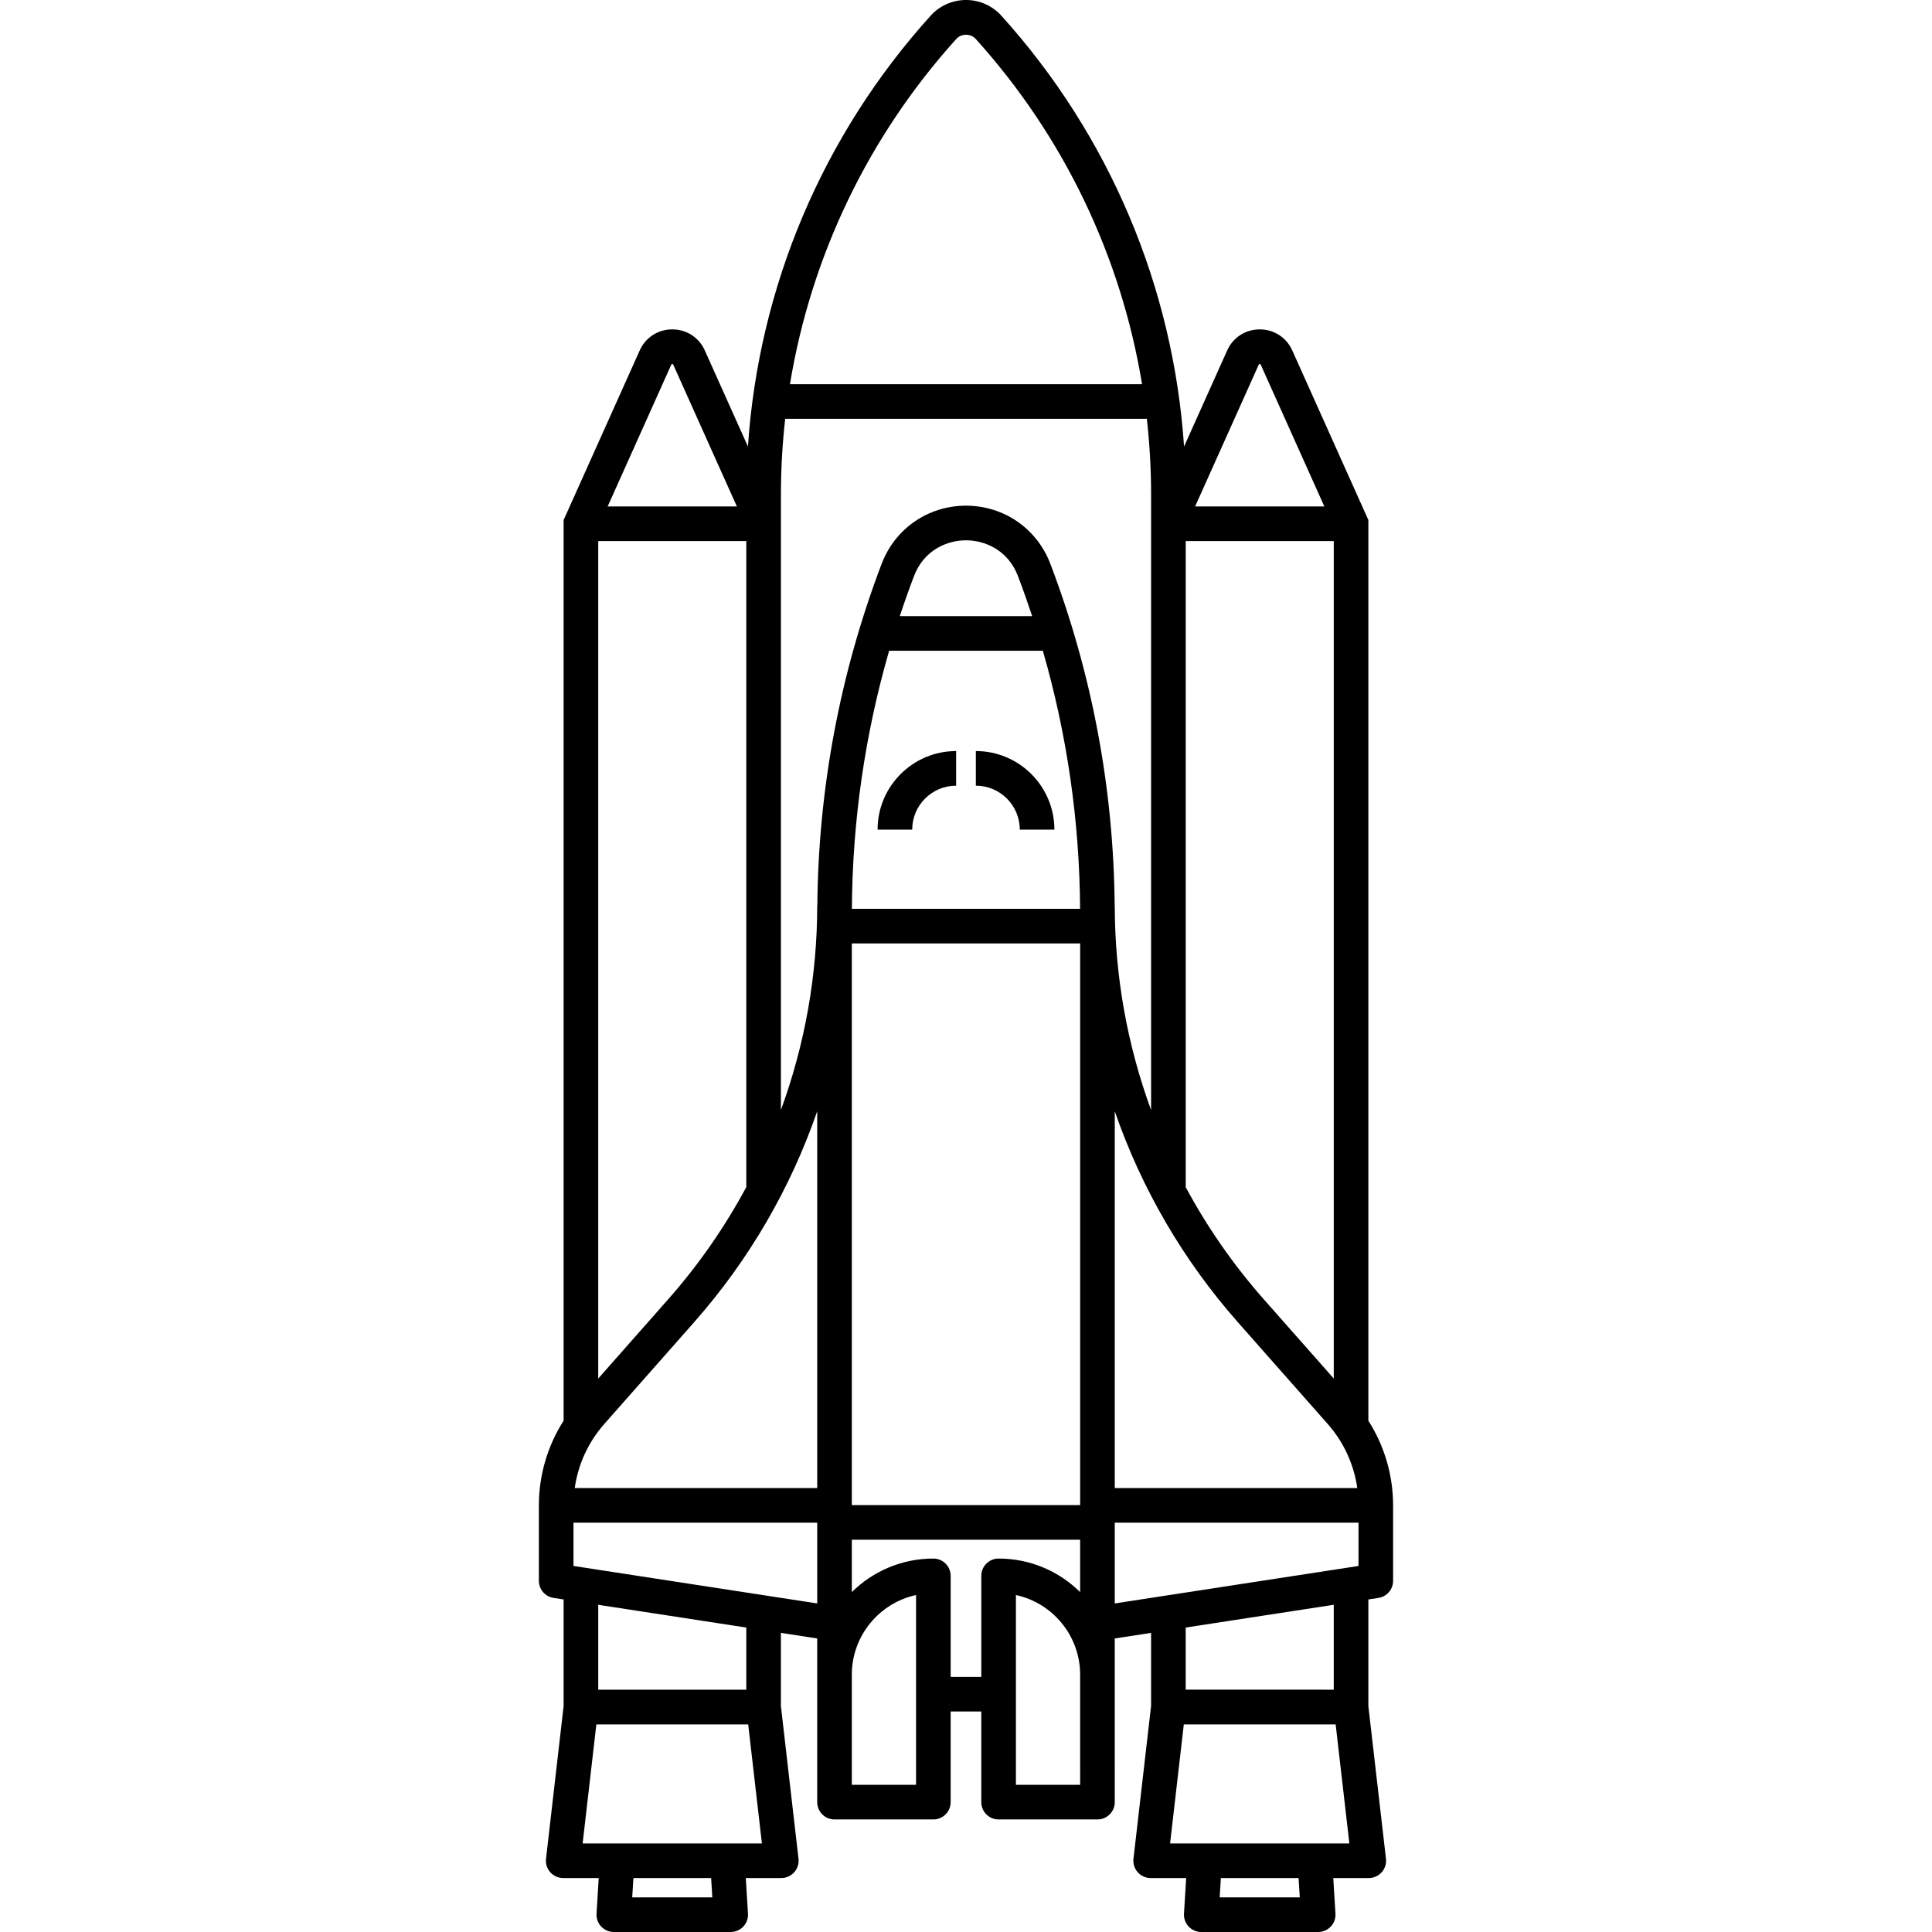 <svg version="1.1" id="Capa_1" xmlns="http://www.w3.org/2000/svg" x="0" y="0" viewBox="0 0 446.495 446.495" xml:space="preserve"><path d="M316.238 328.324v-208.14l-17.58-39.182c-1.345-3.01-4.23-4.88-7.528-4.88s-6.184 1.87-7.525 4.874l-9.962 22.203c-2.488-36.916-17.255-71.916-42.216-99.564-2.086-2.312-5.067-3.638-8.18-3.637-3.114 0-6.095 1.325-8.178 3.635-24.963 27.647-39.73 62.647-42.218 99.563L162.892 81c-1.345-3.01-4.23-4.88-7.528-4.88-3.298 0-6.182 1.87-7.525 4.875l-17.584 39.188V328.32c-3.71 5.81-5.718 12.587-5.718 19.578v17.434c0 1.975 1.44 3.653 3.392 3.953l2.326.358v24.64l-4.067 35.282c-.132 1.133.228 2.27.987 3.12.76.85 1.845 1.338 2.986 1.338h8.206l-.507 8.225c-.067 1.102.323 2.183 1.08 2.986s1.81 1.26 2.913 1.26h27.02c1.103 0 2.157-.456 2.913-1.26s1.145-1.885 1.078-2.986l-.506-8.225h8.208c1.14 0 2.227-.487 2.986-1.34.76-.85 1.12-1.985.988-3.118l-4.07-35.303v-16.897l8.39 1.29v37.826c0 2.21 1.79 4 4 4h22.844c2.21 0 4-1.79 4-4v-20.945h7.08v20.946c0 2.21 1.79 4 4 4h22.844c2.21 0 4-1.79 4-4l-.003-37.825 8.395-1.29v16.905l-4.068 35.295c-.13 1.133.23 2.27.987 3.12.76.85 1.846 1.338 2.986 1.338h8.207l-.506 8.225c-.067 1.102.323 2.183 1.08 2.986s1.81 1.26 2.913 1.26h27.02c1.104 0 2.158-.456 2.914-1.26s1.146-1.885 1.078-2.986l-.506-8.225h8.206c1.14 0 2.227-.487 2.986-1.34.76-.85 1.118-1.985.987-3.118l-4.07-35.295v-24.627l2.328-.358c1.952-.3 3.393-1.98 3.393-3.953v-17.434c-.002-6.98-2.01-13.758-5.722-19.574zm-58.61 42.24V351.9h56.33v10.002l-56.33 8.66zM172.472 125.04v149.305c-4.962 9.23-10.995 17.93-18.034 25.908l-16.183 18.334V125.04h34.217zm-32.818 204.052l20.782-23.546c12.675-14.363 22.27-30.938 28.425-48.73V343.9h-56.038c.775-5.477 3.13-10.627 6.832-14.808zm65.83-178.702h35.522c5.595 19.373 8.484 39.358 8.607 59.644h-52.737c.122-20.286 3.012-40.272 8.607-59.644zm2.463-8c1.022-3.094 2.112-6.172 3.275-9.23 2.323-6.114 7.733-8.293 12.022-8.293 4.288 0 9.7 2.178 12.022 8.292 1.162 3.058 2.252 6.136 3.275 9.23h-30.593zm-11.086 75.643h52.768v129.8H196.86v-129.8zM257.63 343.9v-87.074c6.155 17.788 15.75 34.36 28.423 48.72l20.793 23.547c3.697 4.187 6.053 9.337 6.83 14.807h-56.045zm16.393-218.86h34.218V318.59l-16.19-18.335c-7.036-7.973-13.066-16.668-18.026-25.893V125.04zm16.886-40.774c.034-.077.063-.144.224-.144s.19.066.227.15l14.703 32.77H276.2l14.706-32.776zm-69.9-75.27c1.16-1.284 3.32-1.286 4.482 0 20.353 22.545 33.583 50.227 38.444 79.79h-81.37c4.86-29.564 18.09-57.245 38.445-79.79zm-40.534 105.377c0-5.907.335-11.777.987-17.588h83.55v-.24c.67 5.89 1.012 11.84 1.012 17.828v142.172c-5.506-15.03-8.396-31.025-8.396-47.31h-.02c-.252-27.058-5.24-53.6-14.86-78.92-3.105-8.17-10.76-13.45-19.5-13.45-8.742 0-16.396 5.28-19.5 13.45-9.622 25.32-14.61 51.862-14.86 78.92h-.024c0 16.276-2.887 32.264-8.39 47.288v-142.15zM155.14 84.266c.034-.077.063-.144.223-.144s.192.07.227.15l14.702 32.77h-29.86l14.707-32.776zm9.48 354.23h-18.512l.275-4.472h17.96l.276 4.47zm-29.97-12.472l3.17-27.503h35.09l3.17 27.504h-41.43zm37.822-35.532h-34.217v-19.618l34.217 5.262v14.356zm-39.935-28.59v-10.003h56.323v18.663l-56.323-8.662zm79.167 50.58H196.86v-25.447c0-9.02 6.37-16.577 14.844-18.417v43.864zm15.08-48.29v23.344h-7.08V364.19c0-2.208-1.79-4-4-4-7.337 0-13.993 2.962-18.844 7.75v-12.106h52.767v12.106c-4.85-4.787-11.507-7.75-18.844-7.75-2.208 0-4 1.792-4 4zm8 48.29v-43.864c8.455 1.835 14.81 9.362 14.84 18.35l.004 25.514h-14.844zm65.6 26.013h-18.51l.274-4.47h17.962l.275 4.47zm-29.97-12.47l3.17-27.504h35.09l3.17 27.504h-41.43zm37.824-35.533H274.02v-14.357l34.218-5.26v19.617z"/><path d="M210.813 191.725c0-5.598 4.554-10.152 10.152-10.152v-8c-10.01 0-18.152 8.144-18.152 18.152h8zM235.676 191.725h8c0-10.01-8.144-18.152-18.152-18.152v8c5.597 0 10.152 4.554 10.152 10.152z"/></svg>